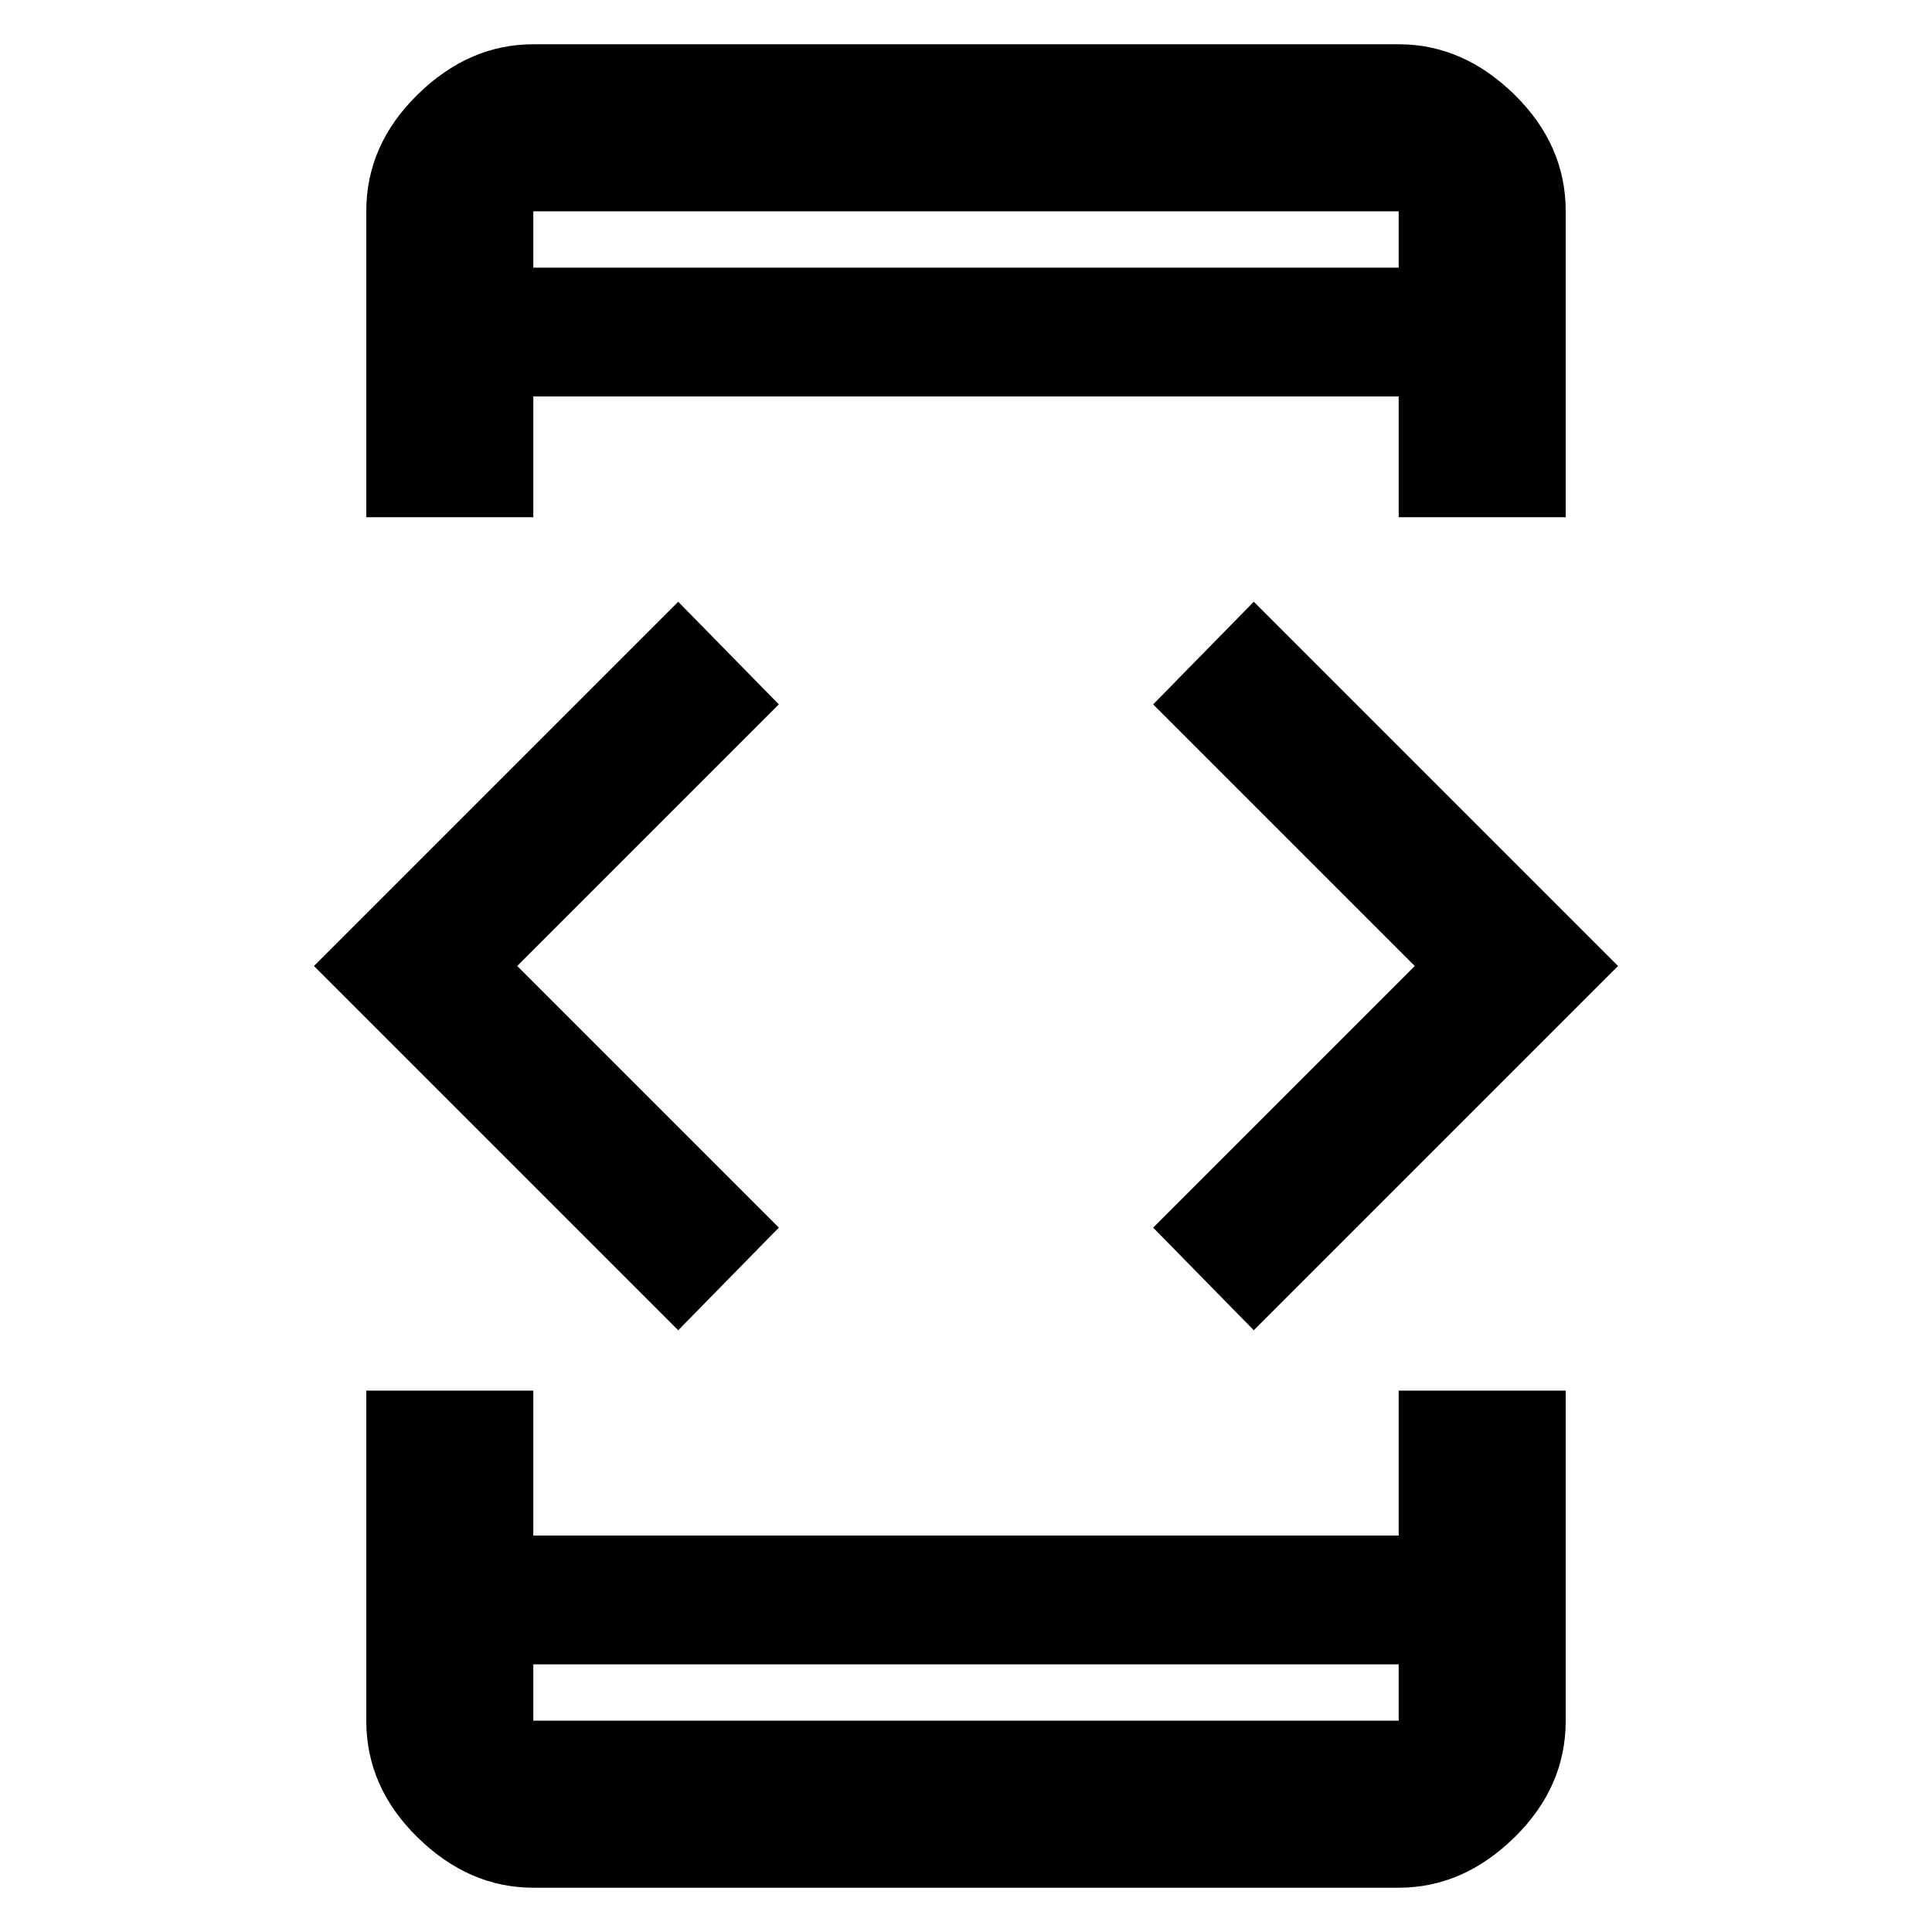 <svg xmlns="http://www.w3.org/2000/svg" height="48" width="48"><path d="M13.25 12.85H9.1v-7.6q0-1.65 1.275-2.9T13.25 1.1h21.5q1.6 0 2.875 1.25t1.275 2.9v7.6h-4.15v-3h-21.5ZM9.1 34.55h4.15v3.6h21.5v-3.6h4.15v8.2q0 1.65-1.275 2.9T34.75 46.9h-21.5q-1.6 0-2.875-1.25T9.1 42.75Zm22.05-1.5-2.5-2.55 6.5-6.5-6.5-6.5 2.5-2.55L40.2 24Zm-14.3 0L7.8 24l9.05-9.05 2.5 2.55-6.5 6.5 6.5 6.5Zm-3.6 8.3v1.4h21.5v-1.4Zm0 1.4v-1.4 1.4Zm0-36.1h21.5v-1.4h-21.5Zm0-1.4v1.4-1.4Z"/></svg>
